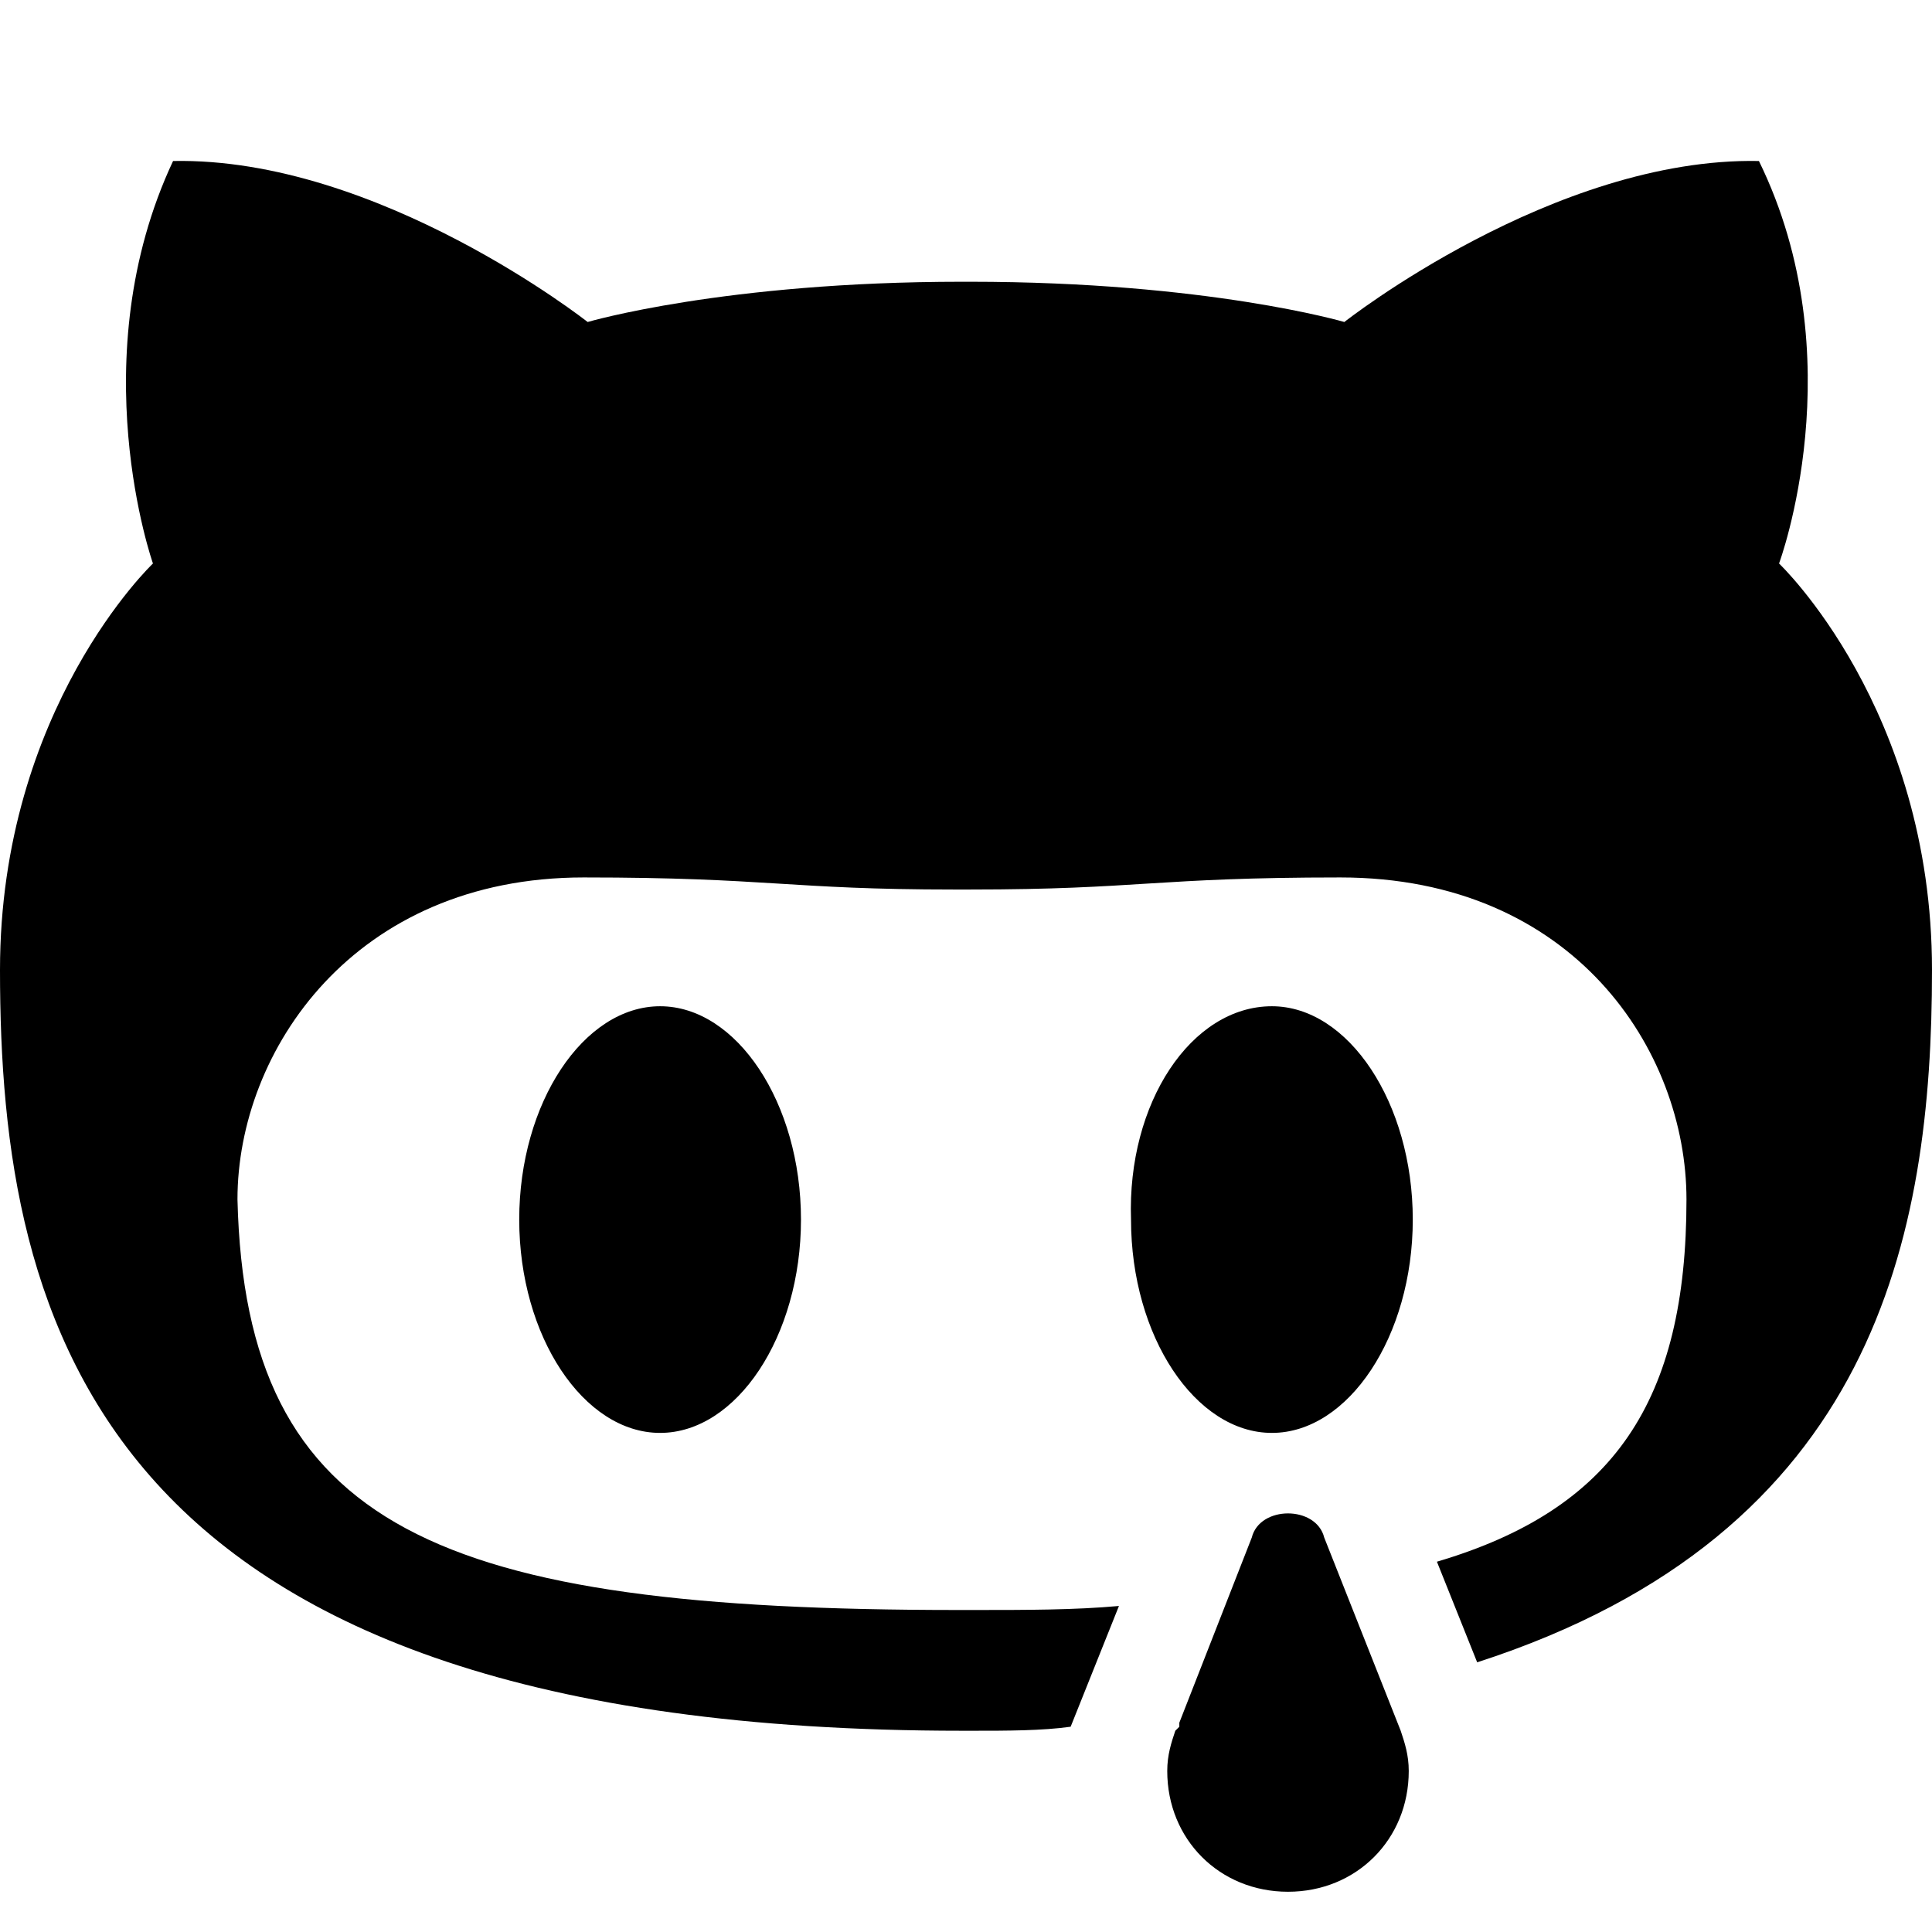 <svg version="1.1" xmlns="http://www.w3.org/2000/svg" xmlns:xlink="http://www.w3.org/1999/xlink" x="0" y="0" viewBox="0 0 48 48" xml:space="preserve" enable-background="new 0 0 48 48"><path d="M12.9,30.3c0-2.9,1.6-5.3,3.5-5.3 c1.9,0,3.5,2.4,3.5,5.3c0,2.9-1.6,5.3-3.5,5.3C14.5,35.6,12.9,33.2,12.9,30.3z M48,24.1c0,6.6-1.4,14-11.3,17.2l-1-2.5 c4.4-1.3,6.2-4,6.2-9c0-3.7-2.8-8-8.6-8c-4.6,0-5,0.3-9.2,0.3c-0.1,0-0.3,0-0.4,0c-4.1,0-4.6-0.3-9.2-0.3c-5.7,0-8.6,4.3-8.6,8 C6.1,38,10.9,40,23.8,40c0.1,0,0.3,0,0.4,0c1.3,0,2.5,0,3.6-0.1l-1.2,3C25.9,43,25,43,24.2,43c-0.1,0-0.3,0-0.3,0 C2.4,43,0,32.9,0,24.1C0,17.6,3.8,14,3.8,14S2,8.9,4.3,4c5.1-0.1,10.3,4,10.3,4s3.4-1,9.3-1c0,0,0.2,0,0.2,0c5.9,0,9.3,1,9.3,1 s5.2-4.1,10.3-4c2.4,4.9,0.5,10,0.5,10S48,17.6,48,24.1z M31.6,25c1.9,0,3.5,2.4,3.5,5.3c0,2.9-1.6,5.3-3.5,5.3 c-1.9,0-3.5-2.4-3.5-5.3C28,27.4,29.6,25,31.6,25z M29.2,43l0.1-0.1c0,0,0,0,0-0.1l1.8-4.6c0.1-0.4,0.5-0.6,0.9-0.6 c0.4,0,0.8,0.2,0.9,0.6h0l0,0c0,0,0,0,0,0l1.9,4.8h0c0.1,0.3,0.2,0.6,0.2,1c0,1.7-1.3,3-3,3c-1.7,0-3-1.3-3-3 C29,43.6,29.1,43.3,29.2,43L29.2,43z"/></svg>